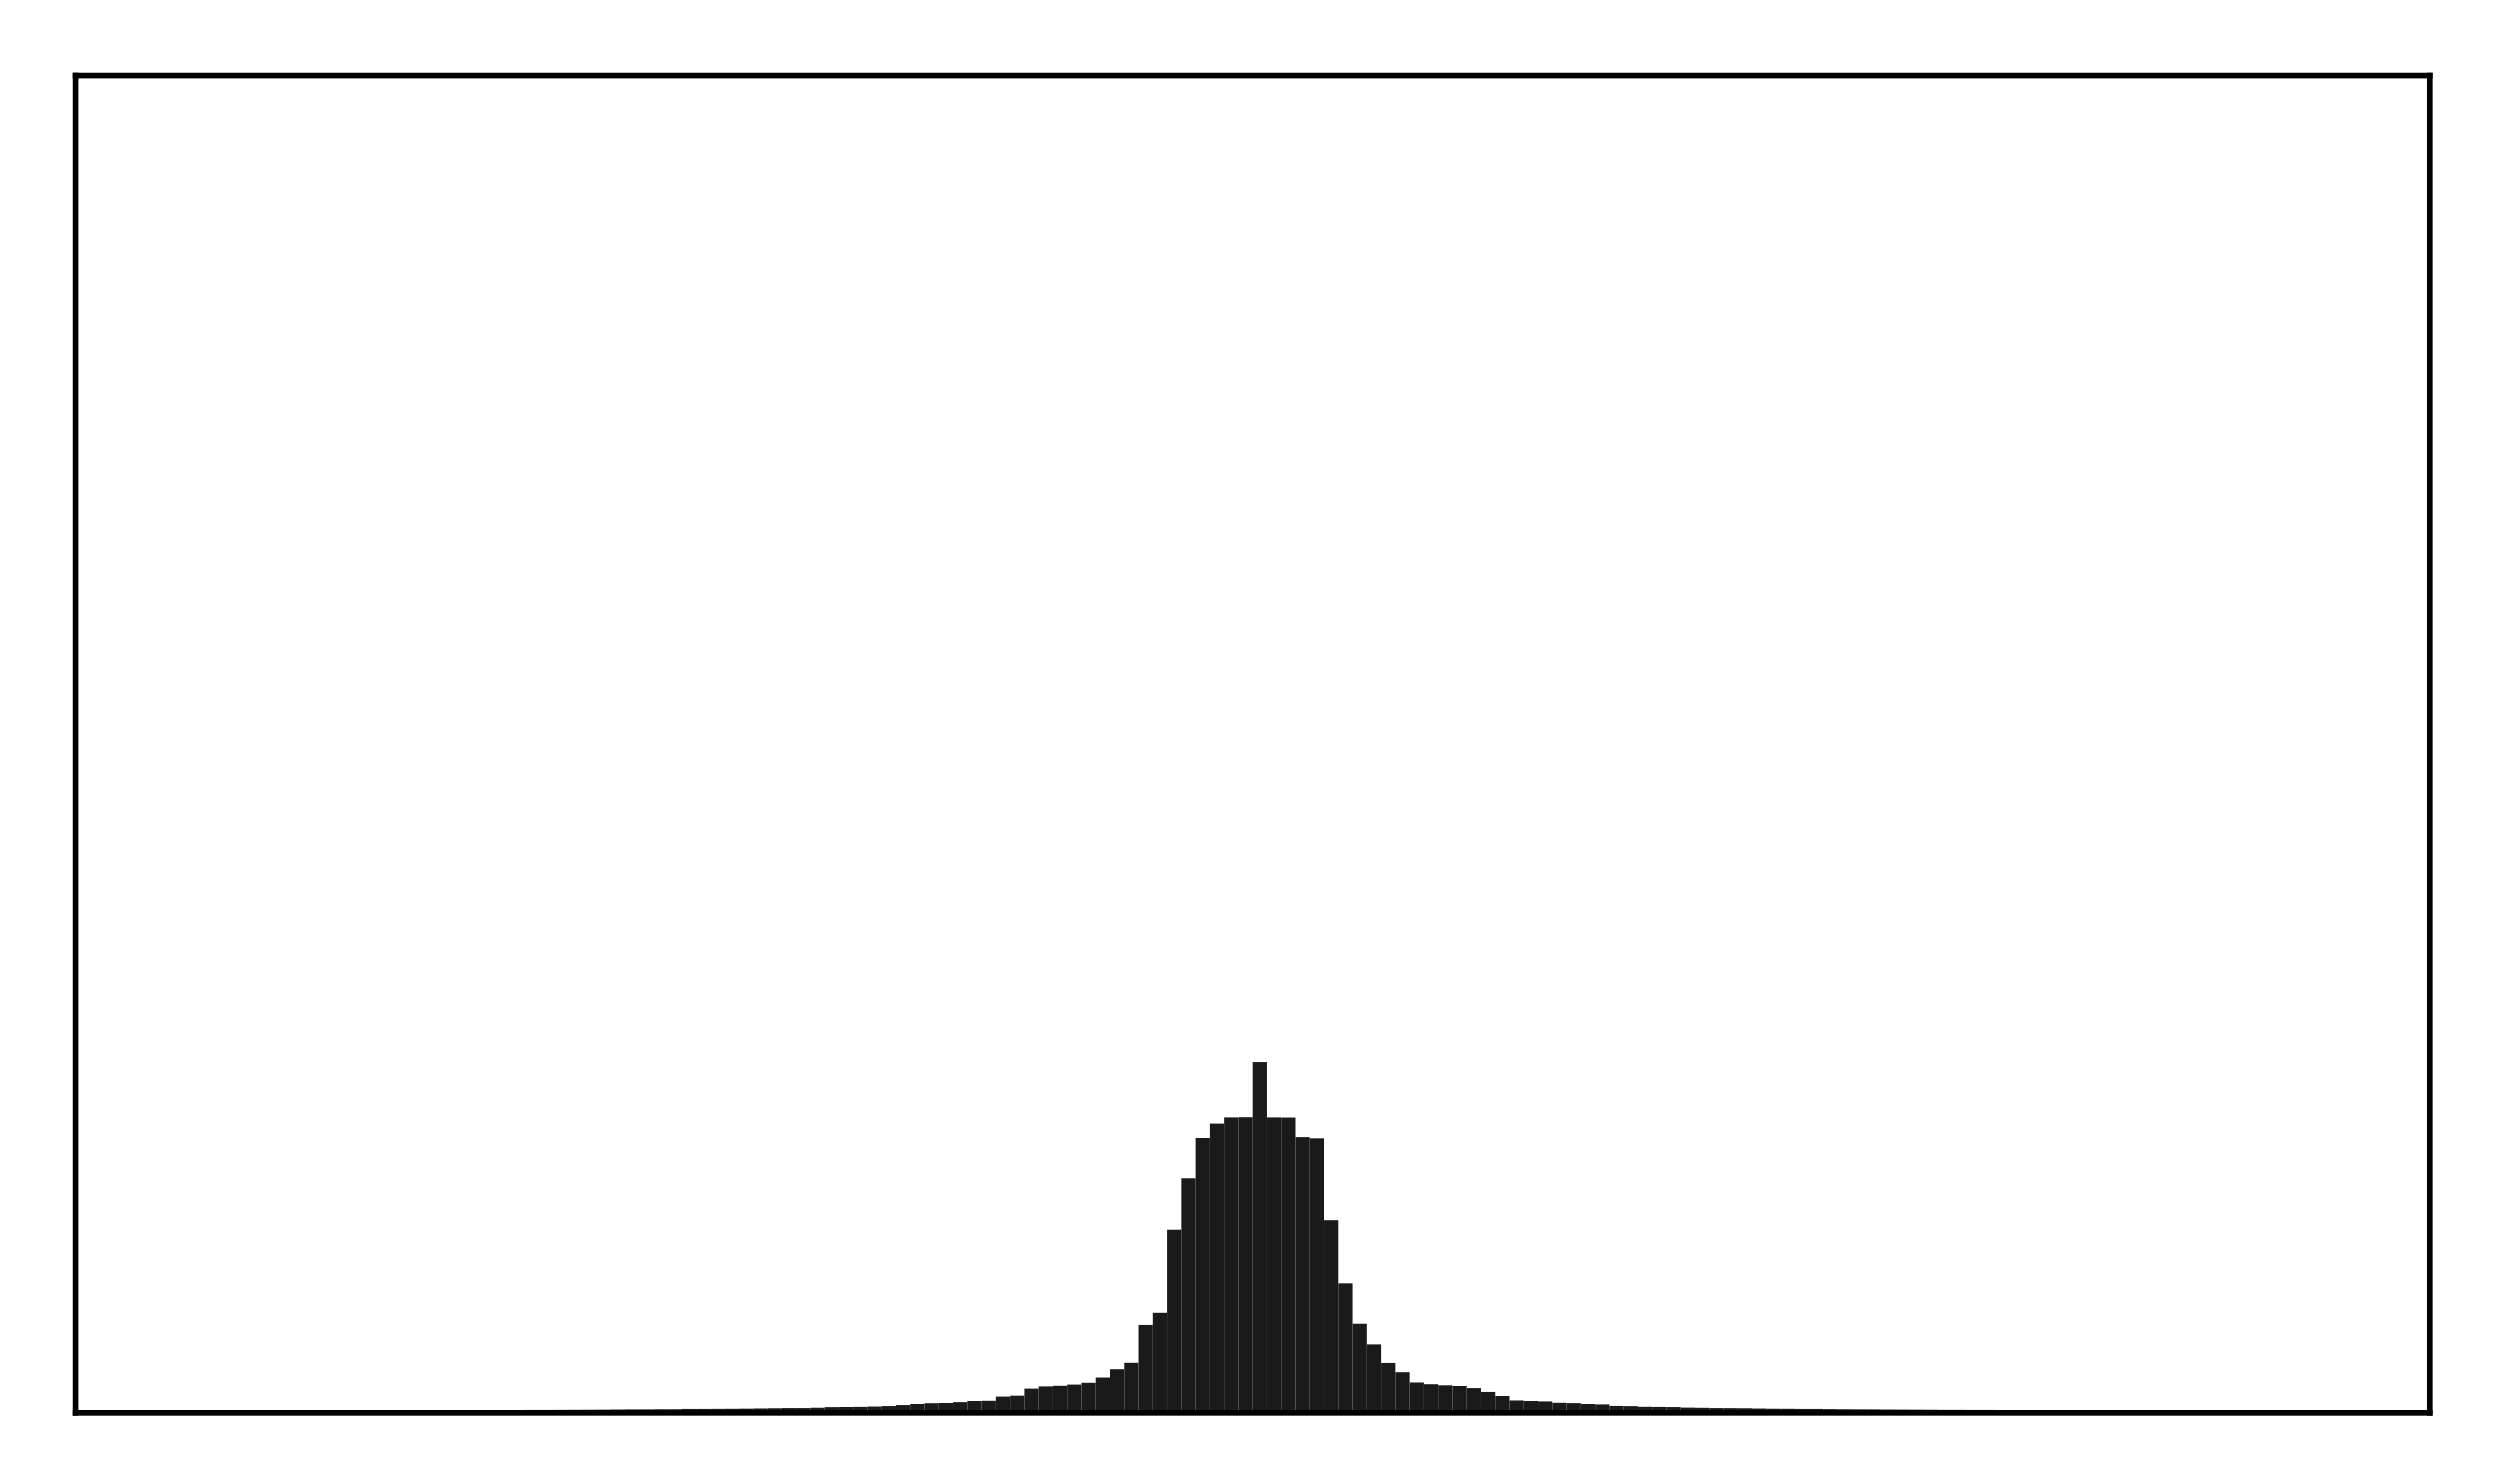 <?xml version="1.0" encoding="utf-8" standalone="no"?>
<!DOCTYPE svg PUBLIC "-//W3C//DTD SVG 1.1//EN"
  "http://www.w3.org/Graphics/SVG/1.1/DTD/svg11.dtd">
<!-- Created with matplotlib (http://matplotlib.org/) -->
<svg height="210pt" version="1.1" viewBox="0 0 354 210" width="354pt" xmlns="http://www.w3.org/2000/svg" xmlns:xlink="http://www.w3.org/1999/xlink">
 <defs>
  <style type="text/css">
*{stroke-linecap:butt;stroke-linejoin:round;}
  </style>
 </defs>
 <g id="figure_1">
  <g id="patch_1">
   <path d="M 0 210.76 
L 354.76 210.76 
L 354.76 0 
L 0 0 
z
" style="fill:#ffffff;"/>
  </g>
  <g id="axes_1">
   <g id="patch_2">
    <path d="M 10.7 200.06 
L 344.06 200.06 
L 344.06 10.7 
L 10.7 10.7 
z
" style="fill:#ffffff;"/>
   </g>
   <g id="patch_3">
    <path clip-path="url(#p8abec37f82)" d="M 25.853 200.06 
L 27.873 200.06 
L 27.873 199.778 
L 25.853 199.778 
z
" style="fill:#1a1a1a;"/>
   </g>
   <g id="patch_4">
    <path clip-path="url(#p8abec37f82)" d="M 27.873 200.06 
L 29.893 200.06 
L 29.893 199.769 
L 27.873 199.769 
z
" style="fill:#1a1a1a;"/>
   </g>
   <g id="patch_5">
    <path clip-path="url(#p8abec37f82)" d="M 29.893 200.06 
L 31.914 200.06 
L 31.914 199.766 
L 29.893 199.766 
z
" style="fill:#1a1a1a;"/>
   </g>
   <g id="patch_6">
    <path clip-path="url(#p8abec37f82)" d="M 31.914 200.06 
L 33.934 200.06 
L 33.934 199.762 
L 31.914 199.762 
z
" style="fill:#1a1a1a;"/>
   </g>
   <g id="patch_7">
    <path clip-path="url(#p8abec37f82)" d="M 33.934 200.06 
L 35.955 200.06 
L 35.955 199.761 
L 33.934 199.761 
z
" style="fill:#1a1a1a;"/>
   </g>
   <g id="patch_8">
    <path clip-path="url(#p8abec37f82)" d="M 35.955 200.06 
L 37.975 200.06 
L 37.975 199.758 
L 35.955 199.758 
z
" style="fill:#1a1a1a;"/>
   </g>
   <g id="patch_9">
    <path clip-path="url(#p8abec37f82)" d="M 37.975 200.06 
L 39.995 200.06 
L 39.995 199.755 
L 37.975 199.755 
z
" style="fill:#1a1a1a;"/>
   </g>
   <g id="patch_10">
    <path clip-path="url(#p8abec37f82)" d="M 39.995 200.06 
L 42.016 200.06 
L 42.016 199.745 
L 39.995 199.745 
z
" style="fill:#1a1a1a;"/>
   </g>
   <g id="patch_11">
    <path clip-path="url(#p8abec37f82)" d="M 42.016 200.06 
L 44.036 200.06 
L 44.036 199.742 
L 42.016 199.742 
z
" style="fill:#1a1a1a;"/>
   </g>
   <g id="patch_12">
    <path clip-path="url(#p8abec37f82)" d="M 44.036 200.06 
L 46.056 200.06 
L 46.056 199.738 
L 44.036 199.738 
z
" style="fill:#1a1a1a;"/>
   </g>
   <g id="patch_13">
    <path clip-path="url(#p8abec37f82)" d="M 46.056 200.06 
L 48.077 200.06 
L 48.077 199.728 
L 46.056 199.728 
z
" style="fill:#1a1a1a;"/>
   </g>
   <g id="patch_14">
    <path clip-path="url(#p8abec37f82)" d="M 48.077 200.06 
L 50.097 200.06 
L 50.097 199.72 
L 48.077 199.72 
z
" style="fill:#1a1a1a;"/>
   </g>
   <g id="patch_15">
    <path clip-path="url(#p8abec37f82)" d="M 50.097 200.06 
L 52.117 200.06 
L 52.117 199.719 
L 50.097 199.719 
z
" style="fill:#1a1a1a;"/>
   </g>
   <g id="patch_16">
    <path clip-path="url(#p8abec37f82)" d="M 52.117 200.06 
L 54.138 200.06 
L 54.138 199.713 
L 52.117 199.713 
z
" style="fill:#1a1a1a;"/>
   </g>
   <g id="patch_17">
    <path clip-path="url(#p8abec37f82)" d="M 54.138 200.06 
L 56.158 200.06 
L 56.158 199.712 
L 54.138 199.712 
z
" style="fill:#1a1a1a;"/>
   </g>
   <g id="patch_18">
    <path clip-path="url(#p8abec37f82)" d="M 56.158 200.06 
L 58.179 200.06 
L 58.179 199.711 
L 56.158 199.711 
z
" style="fill:#1a1a1a;"/>
   </g>
   <g id="patch_19">
    <path clip-path="url(#p8abec37f82)" d="M 58.179 200.06 
L 60.199 200.06 
L 60.199 199.705 
L 58.179 199.705 
z
" style="fill:#1a1a1a;"/>
   </g>
   <g id="patch_20">
    <path clip-path="url(#p8abec37f82)" d="M 60.199 200.06 
L 62.219 200.06 
L 62.219 199.7 
L 60.199 199.7 
z
" style="fill:#1a1a1a;"/>
   </g>
   <g id="patch_21">
    <path clip-path="url(#p8abec37f82)" d="M 62.219 200.06 
L 64.24 200.06 
L 64.24 199.695 
L 62.219 199.695 
z
" style="fill:#1a1a1a;"/>
   </g>
   <g id="patch_22">
    <path clip-path="url(#p8abec37f82)" d="M 64.24 200.06 
L 66.26 200.06 
L 66.26 199.681 
L 64.24 199.681 
z
" style="fill:#1a1a1a;"/>
   </g>
   <g id="patch_23">
    <path clip-path="url(#p8abec37f82)" d="M 66.26 200.06 
L 68.28 200.06 
L 68.28 199.677 
L 66.26 199.677 
z
" style="fill:#1a1a1a;"/>
   </g>
   <g id="patch_24">
    <path clip-path="url(#p8abec37f82)" d="M 68.28 200.06 
L 70.301 200.06 
L 70.301 199.67 
L 68.28 199.67 
z
" style="fill:#1a1a1a;"/>
   </g>
   <g id="patch_25">
    <path clip-path="url(#p8abec37f82)" d="M 70.301 200.06 
L 72.321 200.06 
L 72.321 199.66 
L 70.301 199.66 
z
" style="fill:#1a1a1a;"/>
   </g>
   <g id="patch_26">
    <path clip-path="url(#p8abec37f82)" d="M 72.321 200.06 
L 74.341 200.06 
L 74.341 199.657 
L 72.321 199.657 
z
" style="fill:#1a1a1a;"/>
   </g>
   <g id="patch_27">
    <path clip-path="url(#p8abec37f82)" d="M 74.341 200.06 
L 76.362 200.06 
L 76.362 199.648 
L 74.341 199.648 
z
" style="fill:#1a1a1a;"/>
   </g>
   <g id="patch_28">
    <path clip-path="url(#p8abec37f82)" d="M 76.362 200.06 
L 78.382 200.06 
L 78.382 199.643 
L 76.362 199.643 
z
" style="fill:#1a1a1a;"/>
   </g>
   <g id="patch_29">
    <path clip-path="url(#p8abec37f82)" d="M 78.382 200.06 
L 80.403 200.06 
L 80.403 199.636 
L 78.382 199.636 
z
" style="fill:#1a1a1a;"/>
   </g>
   <g id="patch_30">
    <path clip-path="url(#p8abec37f82)" d="M 80.403 200.06 
L 82.423 200.06 
L 82.423 199.629 
L 80.403 199.629 
z
" style="fill:#1a1a1a;"/>
   </g>
   <g id="patch_31">
    <path clip-path="url(#p8abec37f82)" d="M 82.423 200.06 
L 84.443 200.06 
L 84.443 199.614 
L 82.423 199.614 
z
" style="fill:#1a1a1a;"/>
   </g>
   <g id="patch_32">
    <path clip-path="url(#p8abec37f82)" d="M 84.443 200.06 
L 86.464 200.06 
L 86.464 199.606 
L 84.443 199.606 
z
" style="fill:#1a1a1a;"/>
   </g>
   <g id="patch_33">
    <path clip-path="url(#p8abec37f82)" d="M 86.464 200.06 
L 88.484 200.06 
L 88.484 199.592 
L 86.464 199.592 
z
" style="fill:#1a1a1a;"/>
   </g>
   <g id="patch_34">
    <path clip-path="url(#p8abec37f82)" d="M 88.484 200.06 
L 90.504 200.06 
L 90.504 199.575 
L 88.484 199.575 
z
" style="fill:#1a1a1a;"/>
   </g>
   <g id="patch_35">
    <path clip-path="url(#p8abec37f82)" d="M 90.504 200.06 
L 92.525 200.06 
L 92.525 199.57 
L 90.504 199.57 
z
" style="fill:#1a1a1a;"/>
   </g>
   <g id="patch_36">
    <path clip-path="url(#p8abec37f82)" d="M 92.525 200.06 
L 94.545 200.06 
L 94.545 199.55 
L 92.525 199.55 
z
" style="fill:#1a1a1a;"/>
   </g>
   <g id="patch_37">
    <path clip-path="url(#p8abec37f82)" d="M 94.545 200.06 
L 96.565 200.06 
L 96.565 199.549 
L 94.545 199.549 
z
" style="fill:#1a1a1a;"/>
   </g>
   <g id="patch_38">
    <path clip-path="url(#p8abec37f82)" d="M 96.565 200.06 
L 98.586 200.06 
L 98.586 199.508 
L 96.565 199.508 
z
" style="fill:#1a1a1a;"/>
   </g>
   <g id="patch_39">
    <path clip-path="url(#p8abec37f82)" d="M 98.586 200.06 
L 100.606 200.06 
L 100.606 199.503 
L 98.586 199.503 
z
" style="fill:#1a1a1a;"/>
   </g>
   <g id="patch_40">
    <path clip-path="url(#p8abec37f82)" d="M 100.606 200.06 
L 102.627 200.06 
L 102.627 199.499 
L 100.606 199.499 
z
" style="fill:#1a1a1a;"/>
   </g>
   <g id="patch_41">
    <path clip-path="url(#p8abec37f82)" d="M 102.627 200.06 
L 104.647 200.06 
L 104.647 199.484 
L 102.627 199.484 
z
" style="fill:#1a1a1a;"/>
   </g>
   <g id="patch_42">
    <path clip-path="url(#p8abec37f82)" d="M 104.647 200.06 
L 106.667 200.06 
L 106.667 199.469 
L 104.647 199.469 
z
" style="fill:#1a1a1a;"/>
   </g>
   <g id="patch_43">
    <path clip-path="url(#p8abec37f82)" d="M 106.667 200.06 
L 108.688 200.06 
L 108.688 199.435 
L 106.667 199.435 
z
" style="fill:#1a1a1a;"/>
   </g>
   <g id="patch_44">
    <path clip-path="url(#p8abec37f82)" d="M 108.688 200.06 
L 110.708 200.06 
L 110.708 199.408 
L 108.688 199.408 
z
" style="fill:#1a1a1a;"/>
   </g>
   <g id="patch_45">
    <path clip-path="url(#p8abec37f82)" d="M 110.708 200.06 
L 112.728 200.06 
L 112.728 199.383 
L 110.708 199.383 
z
" style="fill:#1a1a1a;"/>
   </g>
   <g id="patch_46">
    <path clip-path="url(#p8abec37f82)" d="M 112.728 200.06 
L 114.749 200.06 
L 114.749 199.38 
L 112.728 199.38 
z
" style="fill:#1a1a1a;"/>
   </g>
   <g id="patch_47">
    <path clip-path="url(#p8abec37f82)" d="M 114.749 200.06 
L 116.769 200.06 
L 116.769 199.332 
L 114.749 199.332 
z
" style="fill:#1a1a1a;"/>
   </g>
   <g id="patch_48">
    <path clip-path="url(#p8abec37f82)" d="M 116.769 200.06 
L 118.789 200.06 
L 118.789 199.252 
L 116.769 199.252 
z
" style="fill:#1a1a1a;"/>
   </g>
   <g id="patch_49">
    <path clip-path="url(#p8abec37f82)" d="M 118.789 200.06 
L 120.81 200.06 
L 120.81 199.228 
L 118.789 199.228 
z
" style="fill:#1a1a1a;"/>
   </g>
   <g id="patch_50">
    <path clip-path="url(#p8abec37f82)" d="M 120.81 200.06 
L 122.83 200.06 
L 122.83 199.216 
L 120.81 199.216 
z
" style="fill:#1a1a1a;"/>
   </g>
   <g id="patch_51">
    <path clip-path="url(#p8abec37f82)" d="M 122.83 200.06 
L 124.851 200.06 
L 124.851 199.162 
L 122.83 199.162 
z
" style="fill:#1a1a1a;"/>
   </g>
   <g id="patch_52">
    <path clip-path="url(#p8abec37f82)" d="M 124.851 200.06 
L 126.871 200.06 
L 126.871 199.095 
L 124.851 199.095 
z
" style="fill:#1a1a1a;"/>
   </g>
   <g id="patch_53">
    <path clip-path="url(#p8abec37f82)" d="M 126.871 200.06 
L 128.891 200.06 
L 128.891 198.956 
L 126.871 198.956 
z
" style="fill:#1a1a1a;"/>
   </g>
   <g id="patch_54">
    <path clip-path="url(#p8abec37f82)" d="M 128.891 200.06 
L 130.912 200.06 
L 130.912 198.809 
L 128.891 198.809 
z
" style="fill:#1a1a1a;"/>
   </g>
   <g id="patch_55">
    <path clip-path="url(#p8abec37f82)" d="M 130.912 200.06 
L 132.932 200.06 
L 132.932 198.69 
L 130.912 198.69 
z
" style="fill:#1a1a1a;"/>
   </g>
   <g id="patch_56">
    <path clip-path="url(#p8abec37f82)" d="M 132.932 200.06 
L 134.952 200.06 
L 134.952 198.667 
L 132.932 198.667 
z
" style="fill:#1a1a1a;"/>
   </g>
   <g id="patch_57">
    <path clip-path="url(#p8abec37f82)" d="M 134.952 200.06 
L 136.973 200.06 
L 136.973 198.541 
L 134.952 198.541 
z
" style="fill:#1a1a1a;"/>
   </g>
   <g id="patch_58">
    <path clip-path="url(#p8abec37f82)" d="M 136.973 200.06 
L 138.993 200.06 
L 138.993 198.386 
L 136.973 198.386 
z
" style="fill:#1a1a1a;"/>
   </g>
   <g id="patch_59">
    <path clip-path="url(#p8abec37f82)" d="M 138.993 200.06 
L 141.013 200.06 
L 141.013 198.353 
L 138.993 198.353 
z
" style="fill:#1a1a1a;"/>
   </g>
   <g id="patch_60">
    <path clip-path="url(#p8abec37f82)" d="M 141.013 200.06 
L 143.034 200.06 
L 143.034 197.759 
L 141.013 197.759 
z
" style="fill:#1a1a1a;"/>
   </g>
   <g id="patch_61">
    <path clip-path="url(#p8abec37f82)" d="M 143.034 200.06 
L 145.054 200.06 
L 145.054 197.628 
L 143.034 197.628 
z
" style="fill:#1a1a1a;"/>
   </g>
   <g id="patch_62">
    <path clip-path="url(#p8abec37f82)" d="M 145.054 200.06 
L 147.075 200.06 
L 147.075 196.627 
L 145.054 196.627 
z
" style="fill:#1a1a1a;"/>
   </g>
   <g id="patch_63">
    <path clip-path="url(#p8abec37f82)" d="M 147.075 200.06 
L 149.095 200.06 
L 149.095 196.313 
L 147.075 196.313 
z
" style="fill:#1a1a1a;"/>
   </g>
   <g id="patch_64">
    <path clip-path="url(#p8abec37f82)" d="M 149.095 200.06 
L 151.115 200.06 
L 151.115 196.226 
L 149.095 196.226 
z
" style="fill:#1a1a1a;"/>
   </g>
   <g id="patch_65">
    <path clip-path="url(#p8abec37f82)" d="M 151.115 200.06 
L 153.136 200.06 
L 153.136 196.061 
L 151.115 196.061 
z
" style="fill:#1a1a1a;"/>
   </g>
   <g id="patch_66">
    <path clip-path="url(#p8abec37f82)" d="M 153.136 200.06 
L 155.156 200.06 
L 155.156 195.801 
L 153.136 195.801 
z
" style="fill:#1a1a1a;"/>
   </g>
   <g id="patch_67">
    <path clip-path="url(#p8abec37f82)" d="M 155.156 200.06 
L 157.176 200.06 
L 157.176 195.055 
L 155.156 195.055 
z
" style="fill:#1a1a1a;"/>
   </g>
   <g id="patch_68">
    <path clip-path="url(#p8abec37f82)" d="M 157.176 200.06 
L 159.197 200.06 
L 159.197 193.875 
L 157.176 193.875 
z
" style="fill:#1a1a1a;"/>
   </g>
   <g id="patch_69">
    <path clip-path="url(#p8abec37f82)" d="M 159.197 200.06 
L 161.217 200.06 
L 161.217 192.971 
L 159.197 192.971 
z
" style="fill:#1a1a1a;"/>
   </g>
   <g id="patch_70">
    <path clip-path="url(#p8abec37f82)" d="M 161.217 200.06 
L 163.237 200.06 
L 163.237 187.608 
L 161.217 187.608 
z
" style="fill:#1a1a1a;"/>
   </g>
   <g id="patch_71">
    <path clip-path="url(#p8abec37f82)" d="M 163.237 200.06 
L 165.258 200.06 
L 165.258 185.896 
L 163.237 185.896 
z
" style="fill:#1a1a1a;"/>
   </g>
   <g id="patch_72">
    <path clip-path="url(#p8abec37f82)" d="M 165.258 200.06 
L 167.278 200.06 
L 167.278 174.129 
L 165.258 174.129 
z
" style="fill:#1a1a1a;"/>
   </g>
   <g id="patch_73">
    <path clip-path="url(#p8abec37f82)" d="M 167.278 200.06 
L 169.299 200.06 
L 169.299 166.841 
L 167.278 166.841 
z
" style="fill:#1a1a1a;"/>
   </g>
   <g id="patch_74">
    <path clip-path="url(#p8abec37f82)" d="M 169.299 200.06 
L 171.319 200.06 
L 171.319 161.144 
L 169.299 161.144 
z
" style="fill:#1a1a1a;"/>
   </g>
   <g id="patch_75">
    <path clip-path="url(#p8abec37f82)" d="M 171.319 200.06 
L 173.339 200.06 
L 173.339 159.104 
L 171.319 159.104 
z
" style="fill:#1a1a1a;"/>
   </g>
   <g id="patch_76">
    <path clip-path="url(#p8abec37f82)" d="M 173.339 200.06 
L 175.36 200.06 
L 175.36 158.222 
L 173.339 158.222 
z
" style="fill:#1a1a1a;"/>
   </g>
   <g id="patch_77">
    <path clip-path="url(#p8abec37f82)" d="M 175.36 200.06 
L 177.38 200.06 
L 177.38 158.198 
L 175.36 158.198 
z
" style="fill:#1a1a1a;"/>
   </g>
   <g id="patch_78">
    <path clip-path="url(#p8abec37f82)" d="M 177.38 200.06 
L 179.4 200.06 
L 179.4 150.386 
L 177.38 150.386 
z
" style="fill:#1a1a1a;"/>
   </g>
   <g id="patch_79">
    <path clip-path="url(#p8abec37f82)" d="M 179.4 200.06 
L 181.421 200.06 
L 181.421 158.221 
L 179.4 158.221 
z
" style="fill:#1a1a1a;"/>
   </g>
   <g id="patch_80">
    <path clip-path="url(#p8abec37f82)" d="M 181.421 200.06 
L 183.441 200.06 
L 183.441 158.238 
L 181.421 158.238 
z
" style="fill:#1a1a1a;"/>
   </g>
   <g id="patch_81">
    <path clip-path="url(#p8abec37f82)" d="M 183.441 200.06 
L 185.461 200.06 
L 185.461 161.022 
L 183.441 161.022 
z
" style="fill:#1a1a1a;"/>
   </g>
   <g id="patch_82">
    <path clip-path="url(#p8abec37f82)" d="M 185.461 200.06 
L 187.482 200.06 
L 187.482 161.188 
L 185.461 161.188 
z
" style="fill:#1a1a1a;"/>
   </g>
   <g id="patch_83">
    <path clip-path="url(#p8abec37f82)" d="M 187.482 200.06 
L 189.502 200.06 
L 189.502 172.778 
L 187.482 172.778 
z
" style="fill:#1a1a1a;"/>
   </g>
   <g id="patch_84">
    <path clip-path="url(#p8abec37f82)" d="M 189.502 200.06 
L 191.523 200.06 
L 191.523 181.722 
L 189.502 181.722 
z
" style="fill:#1a1a1a;"/>
   </g>
   <g id="patch_85">
    <path clip-path="url(#p8abec37f82)" d="M 191.523 200.06 
L 193.543 200.06 
L 193.543 187.437 
L 191.523 187.437 
z
" style="fill:#1a1a1a;"/>
   </g>
   <g id="patch_86">
    <path clip-path="url(#p8abec37f82)" d="M 193.543 200.06 
L 195.563 200.06 
L 195.563 190.368 
L 193.543 190.368 
z
" style="fill:#1a1a1a;"/>
   </g>
   <g id="patch_87">
    <path clip-path="url(#p8abec37f82)" d="M 195.563 200.06 
L 197.584 200.06 
L 197.584 192.995 
L 195.563 192.995 
z
" style="fill:#1a1a1a;"/>
   </g>
   <g id="patch_88">
    <path clip-path="url(#p8abec37f82)" d="M 197.584 200.06 
L 199.604 200.06 
L 199.604 194.303 
L 197.584 194.303 
z
" style="fill:#1a1a1a;"/>
   </g>
   <g id="patch_89">
    <path clip-path="url(#p8abec37f82)" d="M 199.604 200.06 
L 201.624 200.06 
L 201.624 195.756 
L 199.604 195.756 
z
" style="fill:#1a1a1a;"/>
   </g>
   <g id="patch_90">
    <path clip-path="url(#p8abec37f82)" d="M 201.624 200.06 
L 203.645 200.06 
L 203.645 196.006 
L 201.624 196.006 
z
" style="fill:#1a1a1a;"/>
   </g>
   <g id="patch_91">
    <path clip-path="url(#p8abec37f82)" d="M 203.645 200.06 
L 205.665 200.06 
L 205.665 196.16 
L 203.645 196.16 
z
" style="fill:#1a1a1a;"/>
   </g>
   <g id="patch_92">
    <path clip-path="url(#p8abec37f82)" d="M 205.665 200.06 
L 207.685 200.06 
L 207.685 196.255 
L 205.665 196.255 
z
" style="fill:#1a1a1a;"/>
   </g>
   <g id="patch_93">
    <path clip-path="url(#p8abec37f82)" d="M 207.685 200.06 
L 209.706 200.06 
L 209.706 196.551 
L 207.685 196.551 
z
" style="fill:#1a1a1a;"/>
   </g>
   <g id="patch_94">
    <path clip-path="url(#p8abec37f82)" d="M 209.706 200.06 
L 211.726 200.06 
L 211.726 197.097 
L 209.706 197.097 
z
" style="fill:#1a1a1a;"/>
   </g>
   <g id="patch_95">
    <path clip-path="url(#p8abec37f82)" d="M 211.726 200.06 
L 213.747 200.06 
L 213.747 197.672 
L 211.726 197.672 
z
" style="fill:#1a1a1a;"/>
   </g>
   <g id="patch_96">
    <path clip-path="url(#p8abec37f82)" d="M 213.747 200.06 
L 215.767 200.06 
L 215.767 198.308 
L 213.747 198.308 
z
" style="fill:#1a1a1a;"/>
   </g>
   <g id="patch_97">
    <path clip-path="url(#p8abec37f82)" d="M 215.767 200.06 
L 217.787 200.06 
L 217.787 198.378 
L 215.767 198.378 
z
" style="fill:#1a1a1a;"/>
   </g>
   <g id="patch_98">
    <path clip-path="url(#p8abec37f82)" d="M 217.787 200.06 
L 219.808 200.06 
L 219.808 198.434 
L 217.787 198.434 
z
" style="fill:#1a1a1a;"/>
   </g>
   <g id="patch_99">
    <path clip-path="url(#p8abec37f82)" d="M 219.808 200.06 
L 221.828 200.06 
L 221.828 198.639 
L 219.808 198.639 
z
" style="fill:#1a1a1a;"/>
   </g>
   <g id="patch_100">
    <path clip-path="url(#p8abec37f82)" d="M 221.828 200.06 
L 223.848 200.06 
L 223.848 198.688 
L 221.828 198.688 
z
" style="fill:#1a1a1a;"/>
   </g>
   <g id="patch_101">
    <path clip-path="url(#p8abec37f82)" d="M 223.848 200.06 
L 225.869 200.06 
L 225.869 198.803 
L 223.848 198.803 
z
" style="fill:#1a1a1a;"/>
   </g>
   <g id="patch_102">
    <path clip-path="url(#p8abec37f82)" d="M 225.869 200.06 
L 227.889 200.06 
L 227.889 198.861 
L 225.869 198.861 
z
" style="fill:#1a1a1a;"/>
   </g>
   <g id="patch_103">
    <path clip-path="url(#p8abec37f82)" d="M 227.889 200.06 
L 229.909 200.06 
L 229.909 199.084 
L 227.889 199.084 
z
" style="fill:#1a1a1a;"/>
   </g>
   <g id="patch_104">
    <path clip-path="url(#p8abec37f82)" d="M 229.909 200.06 
L 231.93 200.06 
L 231.93 199.107 
L 229.909 199.107 
z
" style="fill:#1a1a1a;"/>
   </g>
   <g id="patch_105">
    <path clip-path="url(#p8abec37f82)" d="M 231.93 200.06 
L 233.95 200.06 
L 233.95 199.202 
L 231.93 199.202 
z
" style="fill:#1a1a1a;"/>
   </g>
   <g id="patch_106">
    <path clip-path="url(#p8abec37f82)" d="M 233.95 200.06 
L 235.971 200.06 
L 235.971 199.225 
L 233.95 199.225 
z
" style="fill:#1a1a1a;"/>
   </g>
   <g id="patch_107">
    <path clip-path="url(#p8abec37f82)" d="M 235.971 200.06 
L 237.991 200.06 
L 237.991 199.242 
L 235.971 199.242 
z
" style="fill:#1a1a1a;"/>
   </g>
   <g id="patch_108">
    <path clip-path="url(#p8abec37f82)" d="M 237.991 200.06 
L 240.011 200.06 
L 240.011 199.321 
L 237.991 199.321 
z
" style="fill:#1a1a1a;"/>
   </g>
   <g id="patch_109">
    <path clip-path="url(#p8abec37f82)" d="M 240.011 200.06 
L 242.032 200.06 
L 242.032 199.347 
L 240.011 199.347 
z
" style="fill:#1a1a1a;"/>
   </g>
   <g id="patch_110">
    <path clip-path="url(#p8abec37f82)" d="M 242.032 200.06 
L 244.052 200.06 
L 244.052 199.381 
L 242.032 199.381 
z
" style="fill:#1a1a1a;"/>
   </g>
   <g id="patch_111">
    <path clip-path="url(#p8abec37f82)" d="M 244.052 200.06 
L 246.072 200.06 
L 246.072 199.389 
L 244.052 199.389 
z
" style="fill:#1a1a1a;"/>
   </g>
   <g id="patch_112">
    <path clip-path="url(#p8abec37f82)" d="M 246.072 200.06 
L 248.093 200.06 
L 248.093 199.415 
L 246.072 199.415 
z
" style="fill:#1a1a1a;"/>
   </g>
   <g id="patch_113">
    <path clip-path="url(#p8abec37f82)" d="M 248.093 200.06 
L 250.113 200.06 
L 250.113 199.445 
L 248.093 199.445 
z
" style="fill:#1a1a1a;"/>
   </g>
   <g id="patch_114">
    <path clip-path="url(#p8abec37f82)" d="M 250.113 200.06 
L 252.133 200.06 
L 252.133 199.474 
L 250.113 199.474 
z
" style="fill:#1a1a1a;"/>
   </g>
   <g id="patch_115">
    <path clip-path="url(#p8abec37f82)" d="M 252.133 200.06 
L 254.154 200.06 
L 254.154 199.489 
L 252.133 199.489 
z
" style="fill:#1a1a1a;"/>
   </g>
   <g id="patch_116">
    <path clip-path="url(#p8abec37f82)" d="M 254.154 200.06 
L 256.174 200.06 
L 256.174 199.501 
L 254.154 199.501 
z
" style="fill:#1a1a1a;"/>
   </g>
   <g id="patch_117">
    <path clip-path="url(#p8abec37f82)" d="M 256.174 200.06 
L 258.195 200.06 
L 258.195 199.504 
L 256.174 199.504 
z
" style="fill:#1a1a1a;"/>
   </g>
   <g id="patch_118">
    <path clip-path="url(#p8abec37f82)" d="M 258.195 200.06 
L 260.215 200.06 
L 260.215 199.532 
L 258.195 199.532 
z
" style="fill:#1a1a1a;"/>
   </g>
   <g id="patch_119">
    <path clip-path="url(#p8abec37f82)" d="M 260.215 200.06 
L 262.235 200.06 
L 262.235 199.55 
L 260.215 199.55 
z
" style="fill:#1a1a1a;"/>
   </g>
   <g id="patch_120">
    <path clip-path="url(#p8abec37f82)" d="M 262.235 200.06 
L 264.256 200.06 
L 264.256 199.562 
L 262.235 199.562 
z
" style="fill:#1a1a1a;"/>
   </g>
   <g id="patch_121">
    <path clip-path="url(#p8abec37f82)" d="M 264.256 200.06 
L 266.276 200.06 
L 266.276 199.573 
L 264.256 199.573 
z
" style="fill:#1a1a1a;"/>
   </g>
   <g id="patch_122">
    <path clip-path="url(#p8abec37f82)" d="M 266.276 200.06 
L 268.296 200.06 
L 268.296 199.585 
L 266.276 199.585 
z
" style="fill:#1a1a1a;"/>
   </g>
   <g id="patch_123">
    <path clip-path="url(#p8abec37f82)" d="M 268.296 200.06 
L 270.317 200.06 
L 270.317 199.604 
L 268.296 199.604 
z
" style="fill:#1a1a1a;"/>
   </g>
   <g id="patch_124">
    <path clip-path="url(#p8abec37f82)" d="M 270.317 200.06 
L 272.337 200.06 
L 272.337 199.609 
L 270.317 199.609 
z
" style="fill:#1a1a1a;"/>
   </g>
   <g id="patch_125">
    <path clip-path="url(#p8abec37f82)" d="M 272.337 200.06 
L 274.357 200.06 
L 274.357 199.622 
L 272.337 199.622 
z
" style="fill:#1a1a1a;"/>
   </g>
   <g id="patch_126">
    <path clip-path="url(#p8abec37f82)" d="M 274.357 200.06 
L 276.378 200.06 
L 276.378 199.633 
L 274.357 199.633 
z
" style="fill:#1a1a1a;"/>
   </g>
   <g id="patch_127">
    <path clip-path="url(#p8abec37f82)" d="M 276.378 200.06 
L 278.398 200.06 
L 278.398 199.64 
L 276.378 199.64 
z
" style="fill:#1a1a1a;"/>
   </g>
   <g id="patch_128">
    <path clip-path="url(#p8abec37f82)" d="M 278.398 200.06 
L 280.419 200.06 
L 280.419 199.647 
L 278.398 199.647 
z
" style="fill:#1a1a1a;"/>
   </g>
   <g id="patch_129">
    <path clip-path="url(#p8abec37f82)" d="M 280.419 200.06 
L 282.439 200.06 
L 282.439 199.65 
L 280.419 199.65 
z
" style="fill:#1a1a1a;"/>
   </g>
   <g id="patch_130">
    <path clip-path="url(#p8abec37f82)" d="M 282.439 200.06 
L 284.459 200.06 
L 284.459 199.658 
L 282.439 199.658 
z
" style="fill:#1a1a1a;"/>
   </g>
   <g id="patch_131">
    <path clip-path="url(#p8abec37f82)" d="M 284.459 200.06 
L 286.48 200.06 
L 286.48 199.668 
L 284.459 199.668 
z
" style="fill:#1a1a1a;"/>
   </g>
   <g id="patch_132">
    <path clip-path="url(#p8abec37f82)" d="M 286.48 200.06 
L 288.5 200.06 
L 288.5 199.675 
L 286.48 199.675 
z
" style="fill:#1a1a1a;"/>
   </g>
   <g id="patch_133">
    <path clip-path="url(#p8abec37f82)" d="M 288.5 200.06 
L 290.52 200.06 
L 290.52 199.68 
L 288.5 199.68 
z
" style="fill:#1a1a1a;"/>
   </g>
   <g id="patch_134">
    <path clip-path="url(#p8abec37f82)" d="M 290.52 200.06 
L 292.541 200.06 
L 292.541 199.687 
L 290.52 199.687 
z
" style="fill:#1a1a1a;"/>
   </g>
   <g id="patch_135">
    <path clip-path="url(#p8abec37f82)" d="M 292.541 200.06 
L 294.561 200.06 
L 294.561 199.696 
L 292.541 199.696 
z
" style="fill:#1a1a1a;"/>
   </g>
   <g id="patch_136">
    <path clip-path="url(#p8abec37f82)" d="M 294.561 200.06 
L 296.581 200.06 
L 296.581 199.701 
L 294.561 199.701 
z
" style="fill:#1a1a1a;"/>
   </g>
   <g id="patch_137">
    <path clip-path="url(#p8abec37f82)" d="M 296.581 200.06 
L 298.602 200.06 
L 298.602 199.706 
L 296.581 199.706 
z
" style="fill:#1a1a1a;"/>
   </g>
   <g id="patch_138">
    <path clip-path="url(#p8abec37f82)" d="M 298.602 200.06 
L 300.622 200.06 
L 300.622 199.712 
L 298.602 199.712 
z
" style="fill:#1a1a1a;"/>
   </g>
   <g id="patch_139">
    <path clip-path="url(#p8abec37f82)" d="M 300.622 200.06 
L 302.643 200.06 
L 302.643 199.713 
L 300.622 199.713 
z
" style="fill:#1a1a1a;"/>
   </g>
   <g id="patch_140">
    <path clip-path="url(#p8abec37f82)" d="M 302.643 200.06 
L 304.663 200.06 
L 304.663 199.716 
L 302.643 199.716 
z
" style="fill:#1a1a1a;"/>
   </g>
   <g id="patch_141">
    <path clip-path="url(#p8abec37f82)" d="M 304.663 200.06 
L 306.683 200.06 
L 306.683 199.719 
L 304.663 199.719 
z
" style="fill:#1a1a1a;"/>
   </g>
   <g id="patch_142">
    <path clip-path="url(#p8abec37f82)" d="M 306.683 200.06 
L 308.704 200.06 
L 308.704 199.721 
L 306.683 199.721 
z
" style="fill:#1a1a1a;"/>
   </g>
   <g id="patch_143">
    <path clip-path="url(#p8abec37f82)" d="M 308.704 200.06 
L 310.724 200.06 
L 310.724 199.731 
L 308.704 199.731 
z
" style="fill:#1a1a1a;"/>
   </g>
   <g id="patch_144">
    <path clip-path="url(#p8abec37f82)" d="M 310.724 200.06 
L 312.744 200.06 
L 312.744 199.739 
L 310.724 199.739 
z
" style="fill:#1a1a1a;"/>
   </g>
   <g id="patch_145">
    <path clip-path="url(#p8abec37f82)" d="M 312.744 200.06 
L 314.765 200.06 
L 314.765 199.743 
L 312.744 199.743 
z
" style="fill:#1a1a1a;"/>
   </g>
   <g id="patch_146">
    <path clip-path="url(#p8abec37f82)" d="M 314.765 200.06 
L 316.785 200.06 
L 316.785 199.752 
L 314.765 199.752 
z
" style="fill:#1a1a1a;"/>
   </g>
   <g id="patch_147">
    <path clip-path="url(#p8abec37f82)" d="M 316.785 200.06 
L 318.805 200.06 
L 318.805 199.756 
L 316.785 199.756 
z
" style="fill:#1a1a1a;"/>
   </g>
   <g id="patch_148">
    <path clip-path="url(#p8abec37f82)" d="M 318.805 200.06 
L 320.826 200.06 
L 320.826 199.758 
L 318.805 199.758 
z
" style="fill:#1a1a1a;"/>
   </g>
   <g id="patch_149">
    <path clip-path="url(#p8abec37f82)" d="M 320.826 200.06 
L 322.846 200.06 
L 322.846 199.762 
L 320.826 199.762 
z
" style="fill:#1a1a1a;"/>
   </g>
   <g id="patch_150">
    <path clip-path="url(#p8abec37f82)" d="M 322.846 200.06 
L 324.867 200.06 
L 324.867 199.763 
L 322.846 199.763 
z
" style="fill:#1a1a1a;"/>
   </g>
   <g id="patch_151">
    <path clip-path="url(#p8abec37f82)" d="M 324.867 200.06 
L 326.887 200.06 
L 326.887 199.767 
L 324.867 199.767 
z
" style="fill:#1a1a1a;"/>
   </g>
   <g id="patch_152">
    <path clip-path="url(#p8abec37f82)" d="M 326.887 200.06 
L 328.907 200.06 
L 328.907 199.777 
L 326.887 199.777 
z
" style="fill:#1a1a1a;"/>
   </g>
   <g id="matplotlib.axis_1"/>
   <g id="matplotlib.axis_2"/>
   <g id="patch_153">
    <path d="M 10.7 200.06 
L 10.7 10.7 
" style="fill:none;stroke:#000000;stroke-linecap:square;stroke-linejoin:miter;stroke-width:0.8;"/>
   </g>
   <g id="patch_154">
    <path d="M 344.06 200.06 
L 344.06 10.7 
" style="fill:none;stroke:#000000;stroke-linecap:square;stroke-linejoin:miter;stroke-width:0.8;"/>
   </g>
   <g id="patch_155">
    <path d="M 10.7 200.06 
L 344.06 200.06 
" style="fill:none;stroke:#000000;stroke-linecap:square;stroke-linejoin:miter;stroke-width:0.8;"/>
   </g>
   <g id="patch_156">
    <path d="M 10.7 10.7 
L 344.06 10.7 
" style="fill:none;stroke:#000000;stroke-linecap:square;stroke-linejoin:miter;stroke-width:0.8;"/>
   </g>
  </g>
 </g>
 <defs>
  <clipPath id="p8abec37f82">
   <rect height="189.36" width="333.36" x="10.7" y="10.7"/>
  </clipPath>
 </defs>
</svg>
